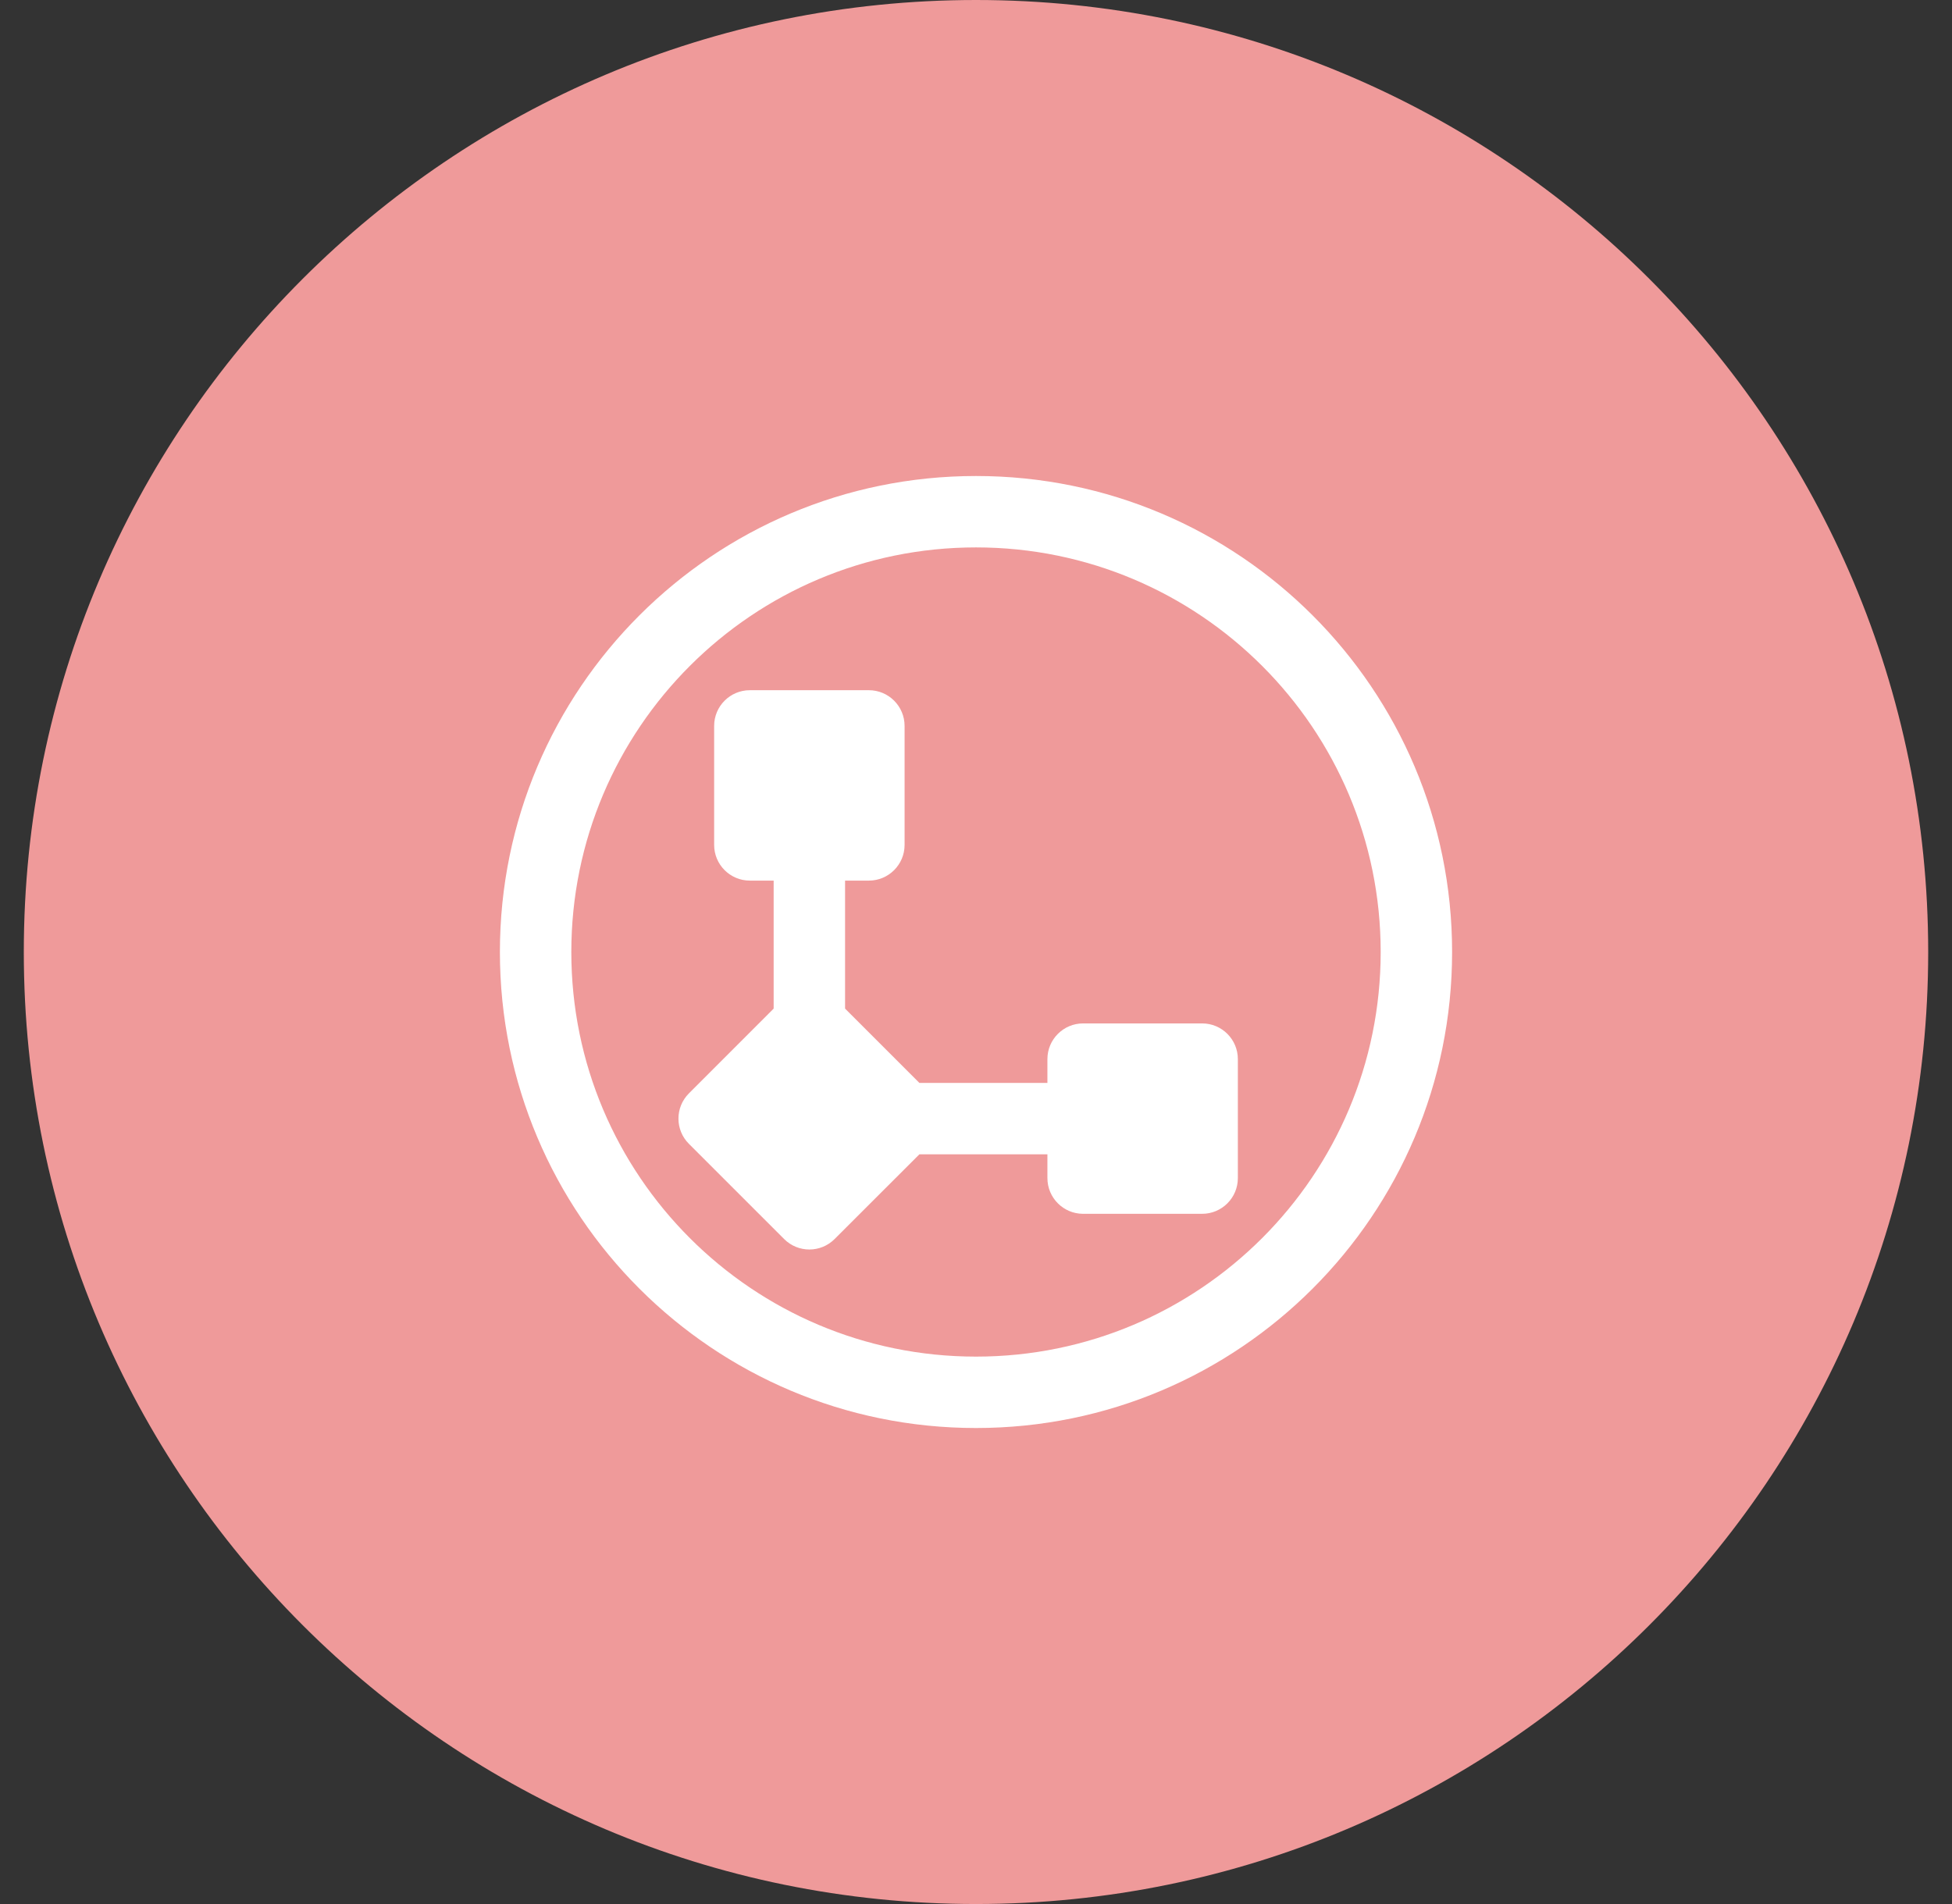 <svg width="41" height="40" viewBox="0 0 41 40" fill="none" xmlns="http://www.w3.org/2000/svg">
<rect x="0" y="0" width="41" height="40" fill="#333333" stroke="none"/>
<path fill-rule="evenodd" clip-rule="evenodd" d="M20.5 40C31.546 40 40.5 31.046 40.5 20C40.5 8.954 31.546 0 20.5 0C9.454 0 0.5 8.954 0.5 20C0.5 31.046 9.454 40 20.5 40Z" fill="#EF9A9A"/>
<path d="M15.75 14.5C15.336 14.5 15 14.836 15 15.25V17.75C15 18.164 15.336 18.5 15.75 18.5H16.25V21.189L14.47 22.97C14.177 23.263 14.177 23.737 14.47 24.03L16.47 26.03C16.763 26.323 17.237 26.323 17.53 26.03L19.311 24.25H22V24.75C22 25.164 22.336 25.5 22.75 25.5H25.25C25.664 25.5 26 25.164 26 24.75V22.25C26 21.836 25.664 21.5 25.25 21.5H22.75C22.336 21.5 22 21.836 22 22.25V22.75H19.311L17.75 21.189V18.5H18.25C18.664 18.5 19 18.164 19 17.75V15.25C19 14.836 18.664 14.5 18.25 14.5H15.75ZM10.5 20C10.5 14.477 14.977 10 20.5 10C26.023 10 30.5 14.477 30.5 20C30.5 25.523 26.023 30 20.5 30C14.977 30 10.5 25.523 10.5 20ZM20.5 11.5C15.806 11.5 12 15.306 12 20C12 24.694 15.806 28.5 20.5 28.5C25.194 28.5 29 24.694 29 20C29 15.306 25.194 11.5 20.5 11.5Z" fill="white"/>
</svg>
